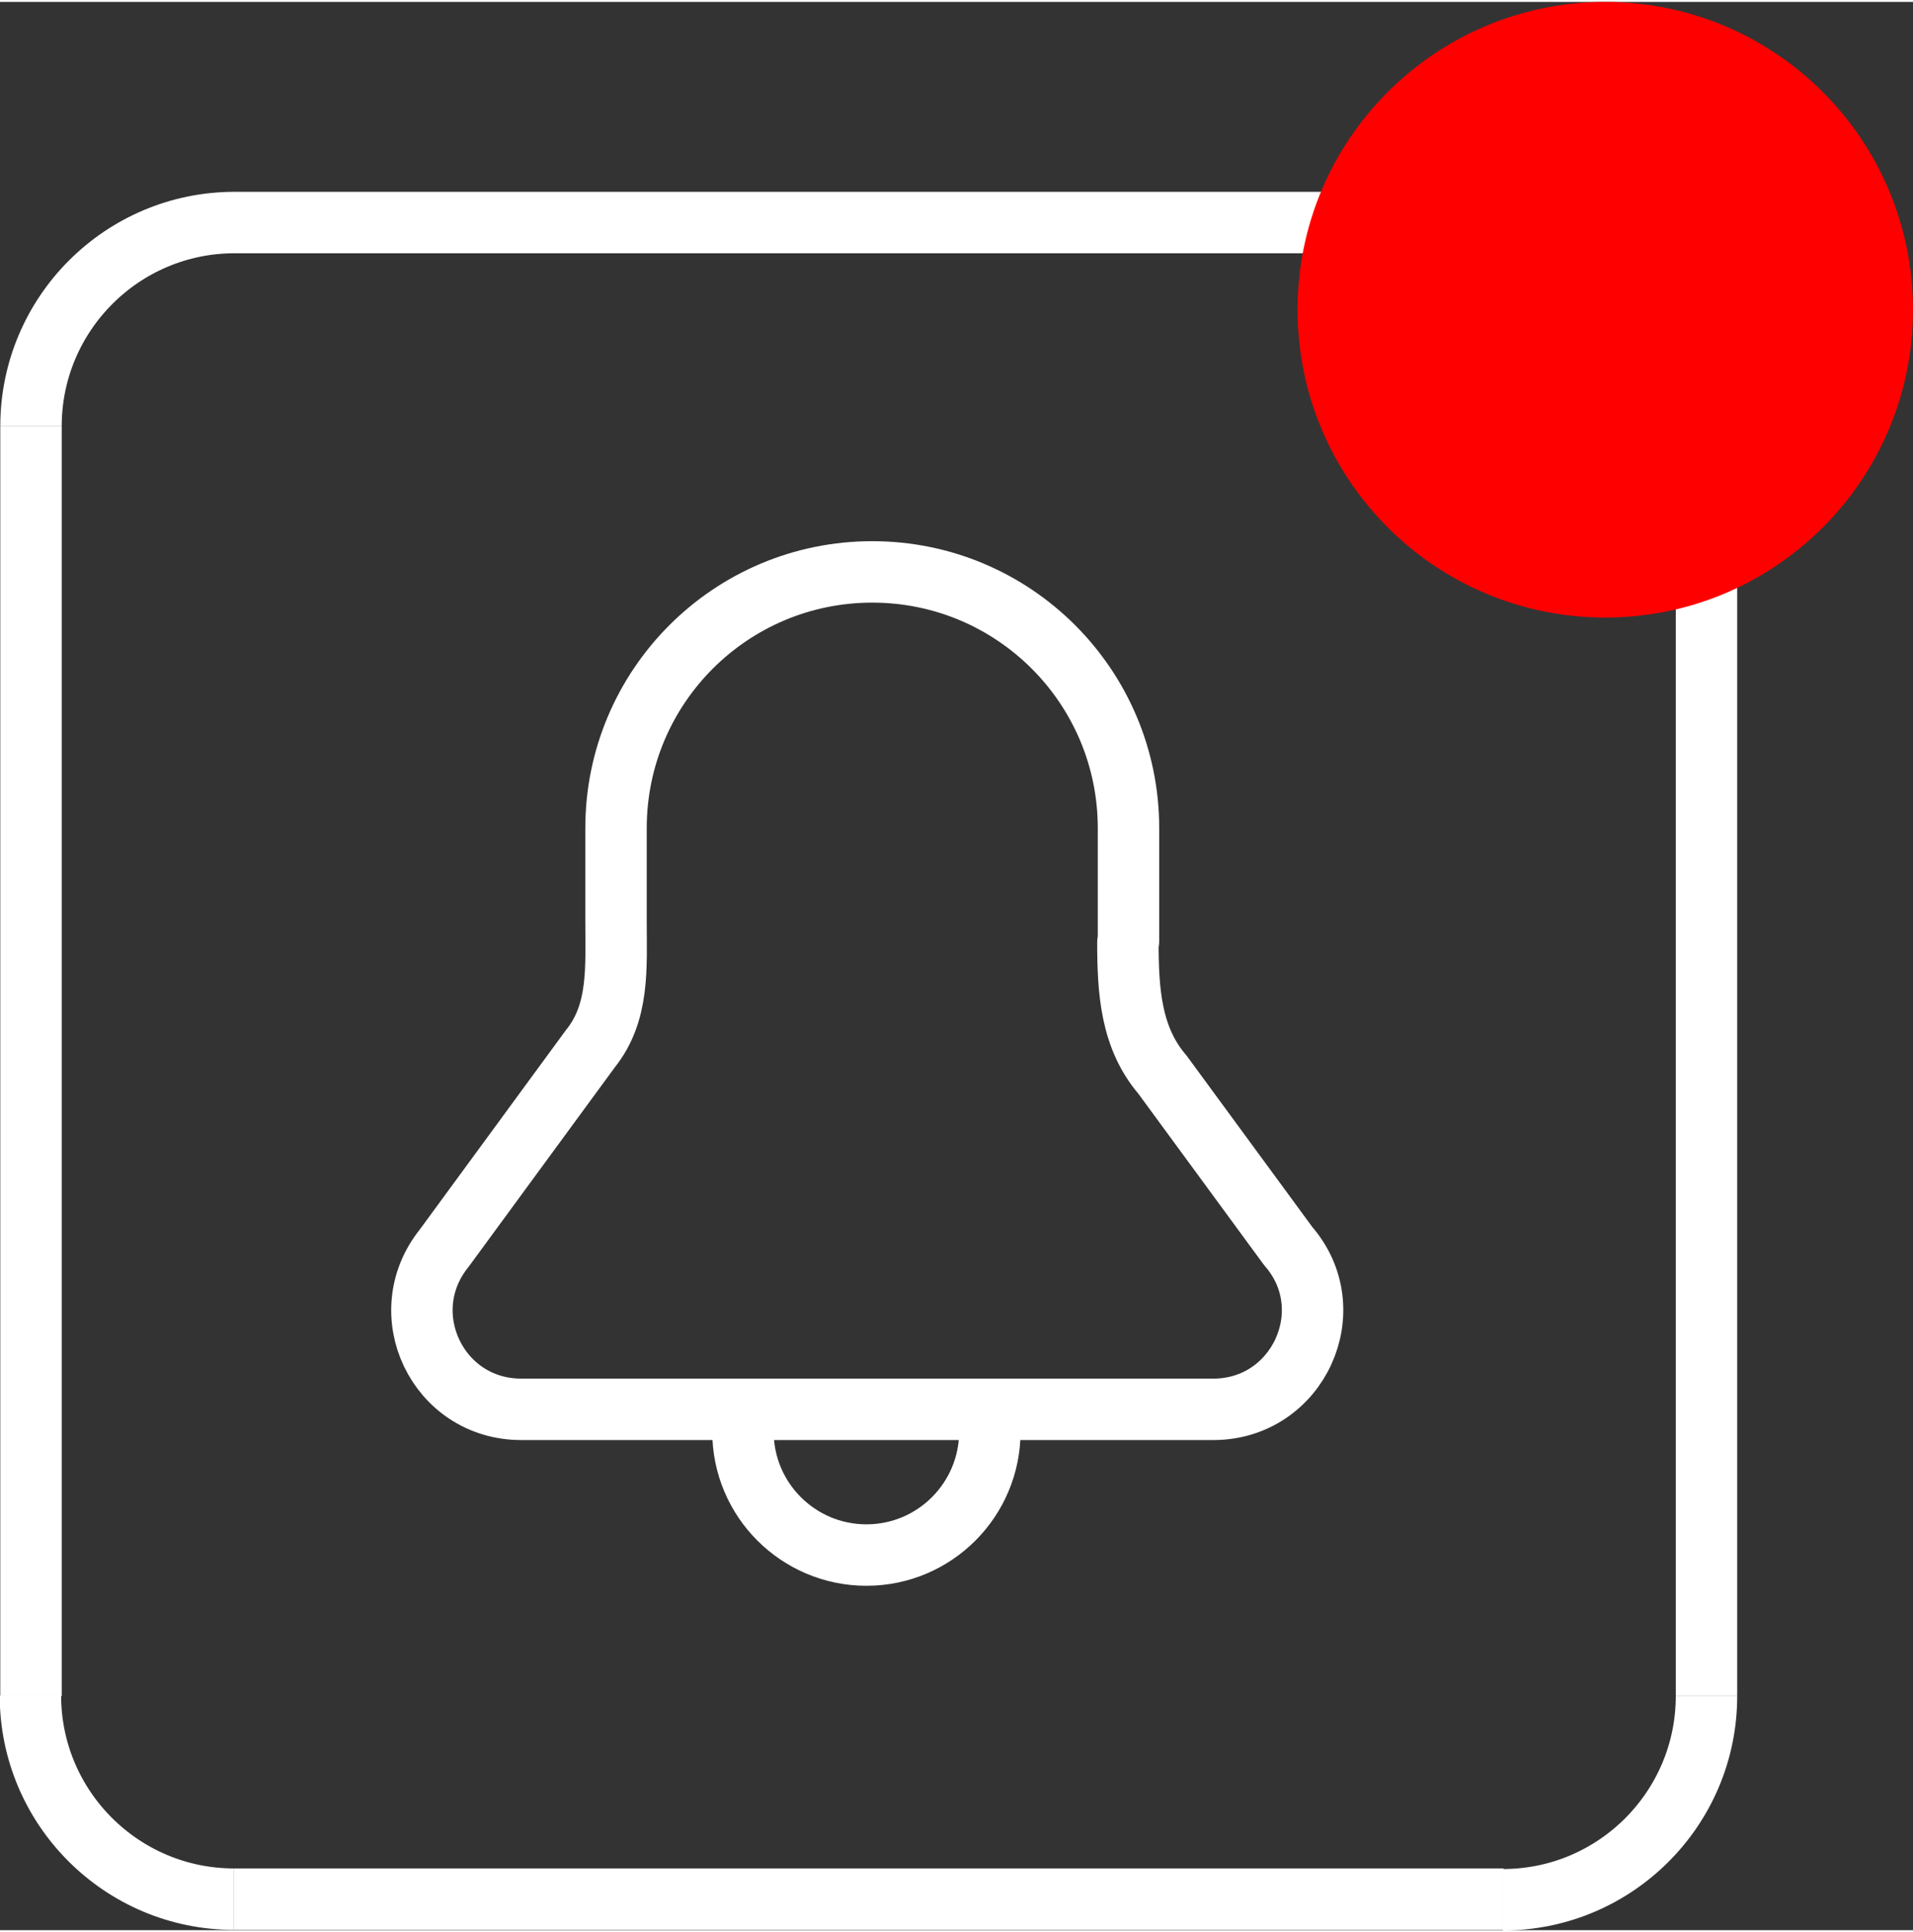 <?xml version="1.0" encoding="UTF-8"?>
<!DOCTYPE svg PUBLIC "-//W3C//DTD SVG 1.1//EN" "http://www.w3.org/Graphics/SVG/1.1/DTD/svg11.dtd">
<!-- Creator: CorelDRAW 2018 (64-Bit) -->
<svg xmlns="http://www.w3.org/2000/svg" xml:space="preserve" width="0.311in" height="0.314in" version="1.1" style="shape-rendering:geometricPrecision; text-rendering:geometricPrecision; image-rendering:optimizeQuality; fill-rule:evenodd; clip-rule:evenodd"
viewBox="0 0 32.7 32.95"
 xmlns:xlink="http://www.w3.org/1999/xlink">
 <rect x="0" y="0" width="32.7" height="32.95" fill="#333333" stroke="none"/>
 <defs>
  <style type="text/css">
   <![CDATA[
    .str1 {stroke:#454545;stroke-width:1.05;stroke-linejoin:round;stroke-miterlimit:10}
    .str0 {stroke:white;stroke-width:1.05;stroke-linejoin:round;stroke-miterlimit:10}
    .fil0 {fill:none;fill-rule:nonzero}
    .fil1 {fill:red;fill-rule:nonzero}
   ]]>
  </style>
 </defs>
 <g id="Layer_x0020_1">
  <g id="_1835322818720">
   <line class="fil0 str0" x1="25.7" y1="32.42" x2="4" y2= "32.42" />
   <path class="fil0 str0" d="M4 32.42c-1.92,0 -3.48,-1.56 -3.48,-3.48"/>
   <line class="fil0 str0" x1="0.53" y1="28.95" x2="0.53" y2= "7.25" />
   <path class="fil0 str0" d="M0.53 7.25c0,-1.92 1.56,-3.48 3.48,-3.48"/>
   <line class="fil0 str0" x1="4" y1="3.77" x2="25.7" y2= "3.77" />
   <path class="fil0 str1" d="M25.7 3.77c1.92,0 3.48,1.56 3.48,3.48"/>
   <line class="fil0 str0" x1="29.17" y1="7.25" x2="29.17" y2= "28.95" />
   <path class="fil0 str0" d="M29.17 28.95c0,1.92 -1.56,3.48 -3.48,3.48"/>
  </g>
  <path class="fil1" d="M32.7 5.26c0,-2.9 -2.35,-5.26 -5.26,-5.26 -2.9,0 -5.26,2.35 -5.26,5.26 0,2.9 2.35,5.26 5.26,5.26 2.9,0 5.26,-2.35 5.26,-5.26z"/>
  <path class="fil0 str0" d="M19.29 16.05l0 -1.93c0,-2.42 -1.96,-4.38 -4.38,-4.38 -2.42,0 -4.38,1.96 -4.38,4.38l0 1.59c0,0.79 0.06,1.56 -0.44,2.18l-2.5 3.41c-0.89,1.11 -0.11,2.75 1.32,2.75l11.83 0c1.45,0 2.23,-1.7 1.28,-2.79l-2.15 -2.93c-0.54,-0.63 -0.59,-1.43 -0.59,-2.26zm-6.59 8.38c0,1.17 0.95,2.11 2.11,2.11 1.17,0 2.11,-0.95 2.11,-2.11"/>
 </g>
</svg>
